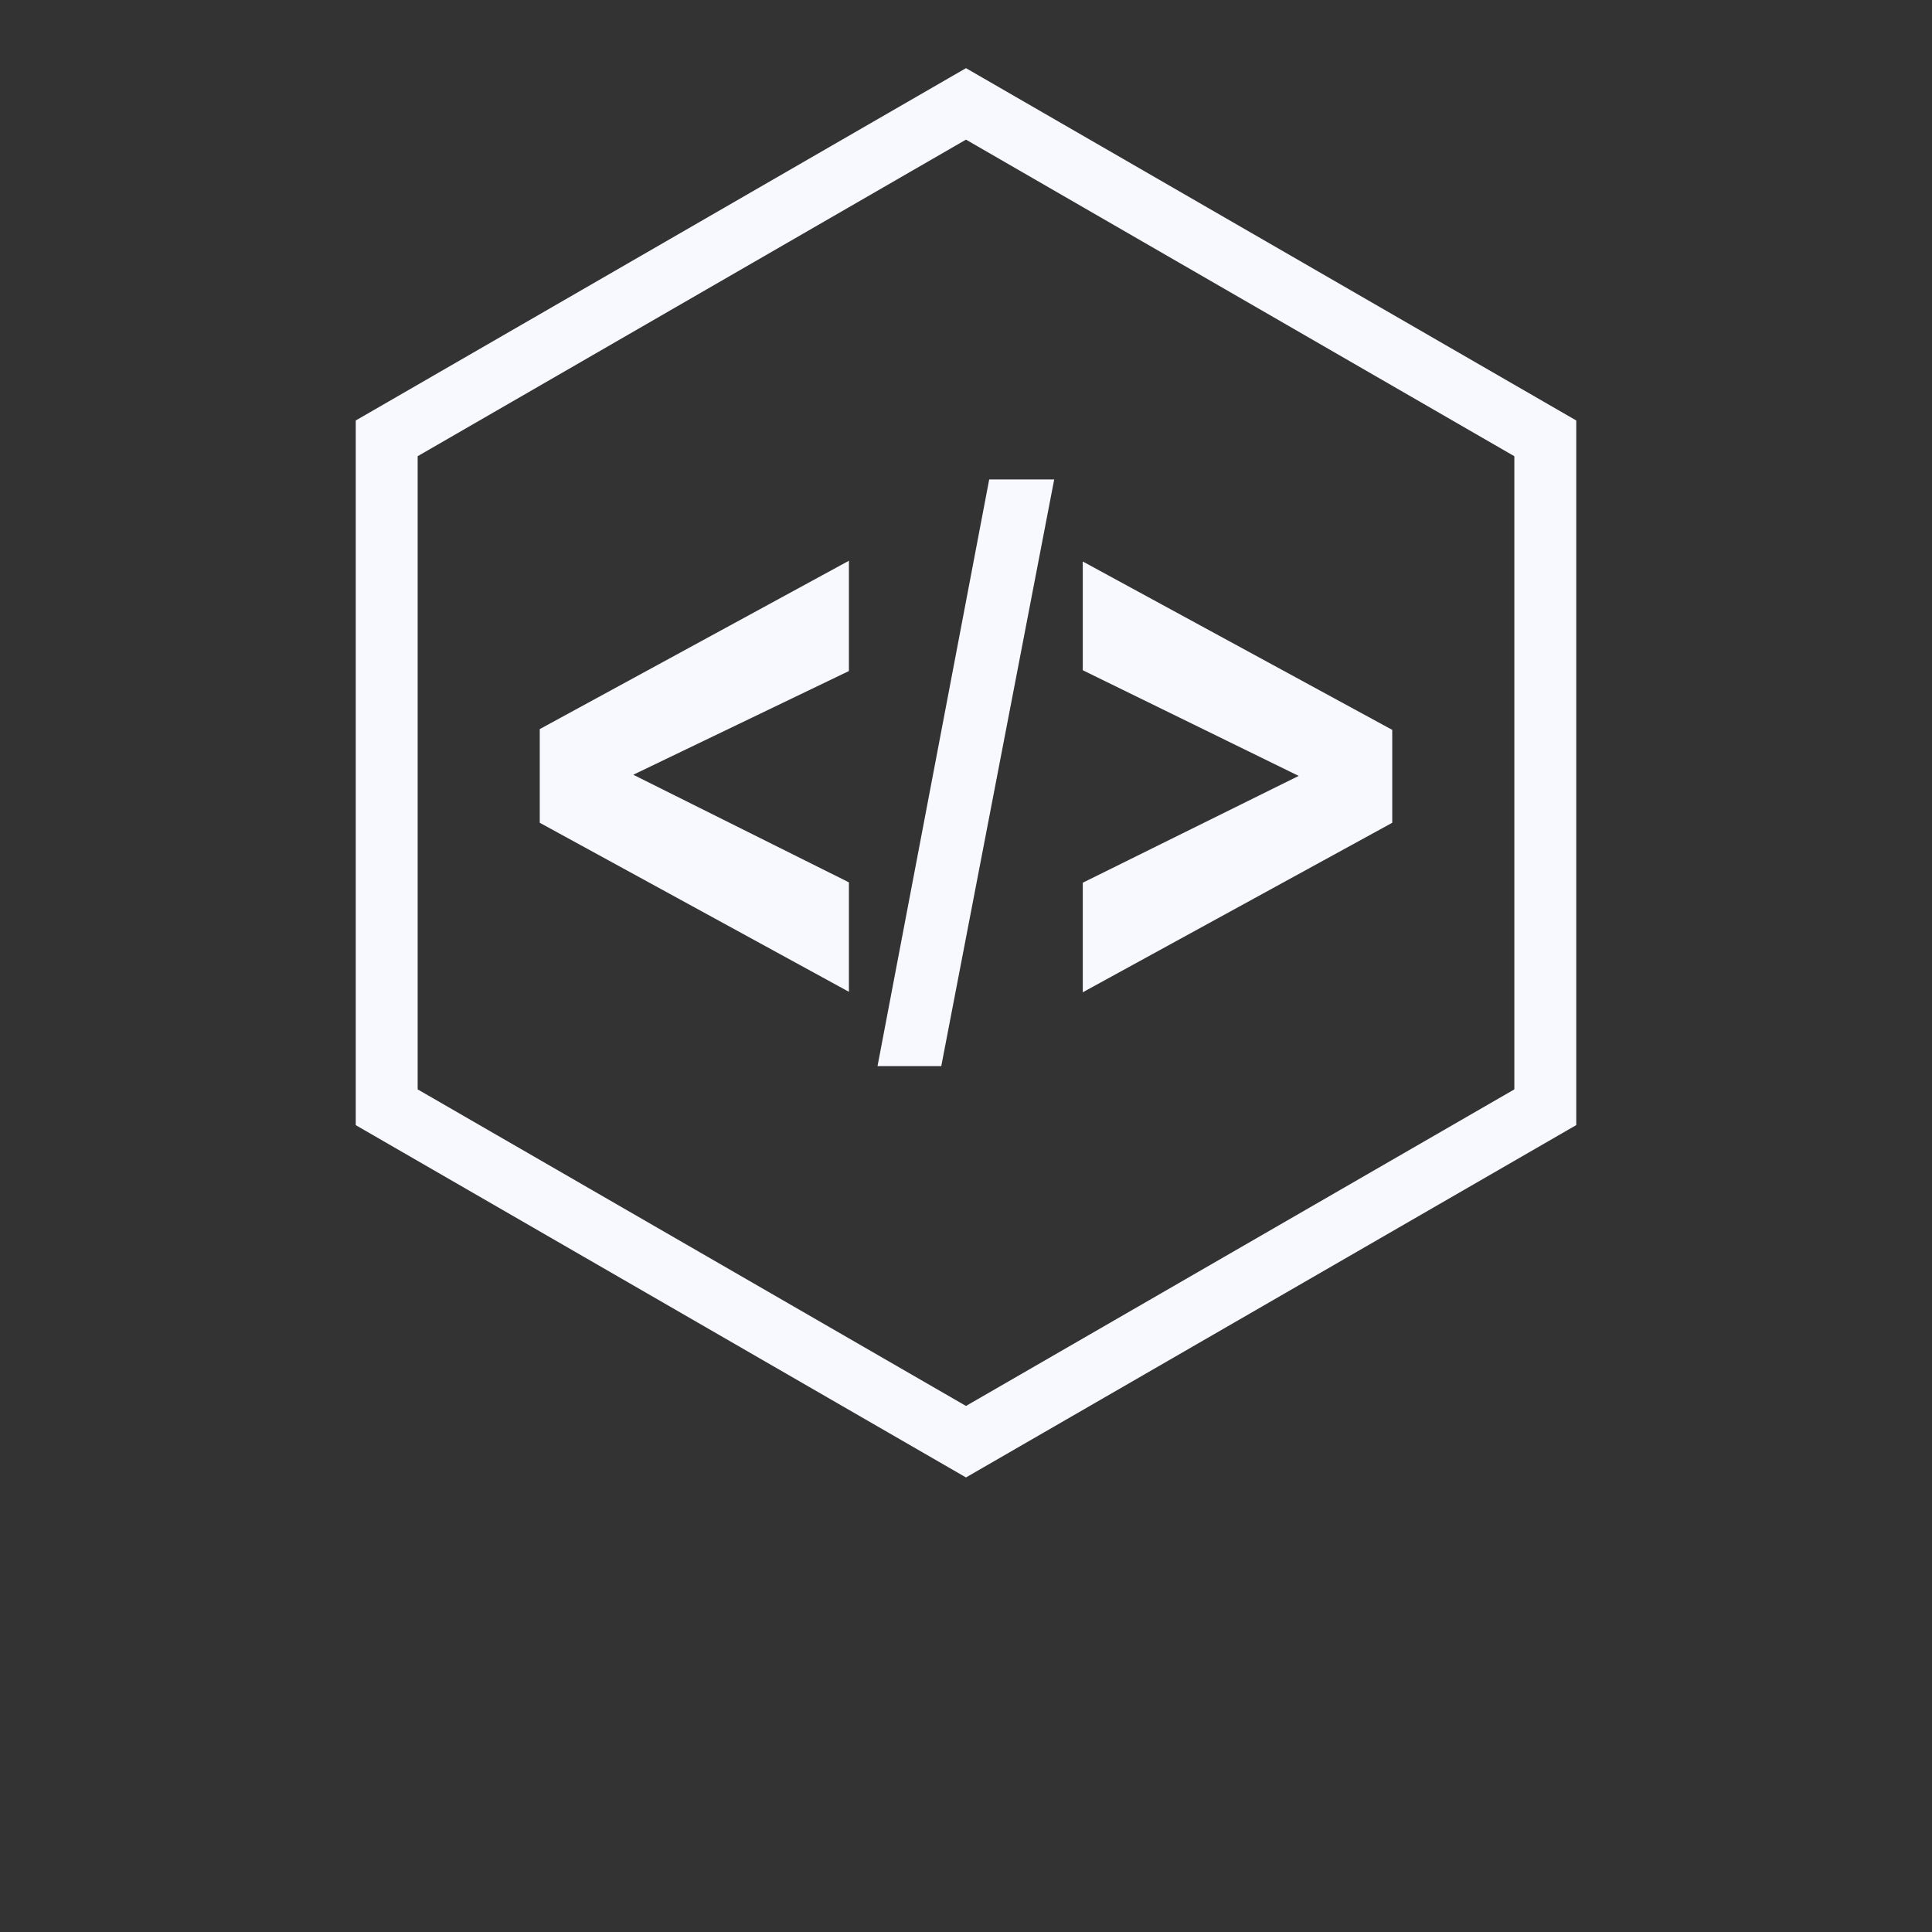 <svg id="SvgjsSvg1021" width="288" height="288" xmlns="http://www.w3.org/2000/svg" version="1.1" xmlns:xlink="http://www.w3.org/1999/xlink" xmlns:svgjs="http://svgjs.com/svgjs"><rect width="100%" height="100%" fill="#333333" stroke="none"/><defs id="SvgjsDefs1022"></defs><g id="SvgjsG1023"><svg xmlns="http://www.w3.org/2000/svg" enable-background="new 0 0 90 90" viewBox="0 0 90 112.5" width="288" height="288"><polygon points="38.182 57.753 20.18 47.91 20.18 42.455 38.182 32.652 38.182 39.074 25.625 45.113 38.182 51.379" fill="#f8f8ff" class="color000 svgShape"></polygon><polygon points="39.848 62.08 46.351 27.918 50.136 27.918 43.56 62.08" fill="#f8f8ff" class="color000 svgShape"></polygon><polygon points="51.8 57.78 51.8 51.4 64.372 45.181 51.8 39.028 51.8 32.696 69.82 42.5 69.82 47.91" fill="#f8f8ff" class="color000 svgShape"></polygon><path d="M44.999,86.031L9.465,65.517V24.484L44.999,3.969l35.536,20.516v41.029L44.999,86.031L44.999,86.031z M13.07,63.434  l31.929,18.434L76.93,63.434V26.566L44.999,8.131L13.07,26.565V63.434L13.07,63.434z" fill="#f8f8ff" class="color000 svgShape"></path></svg></g></svg>
